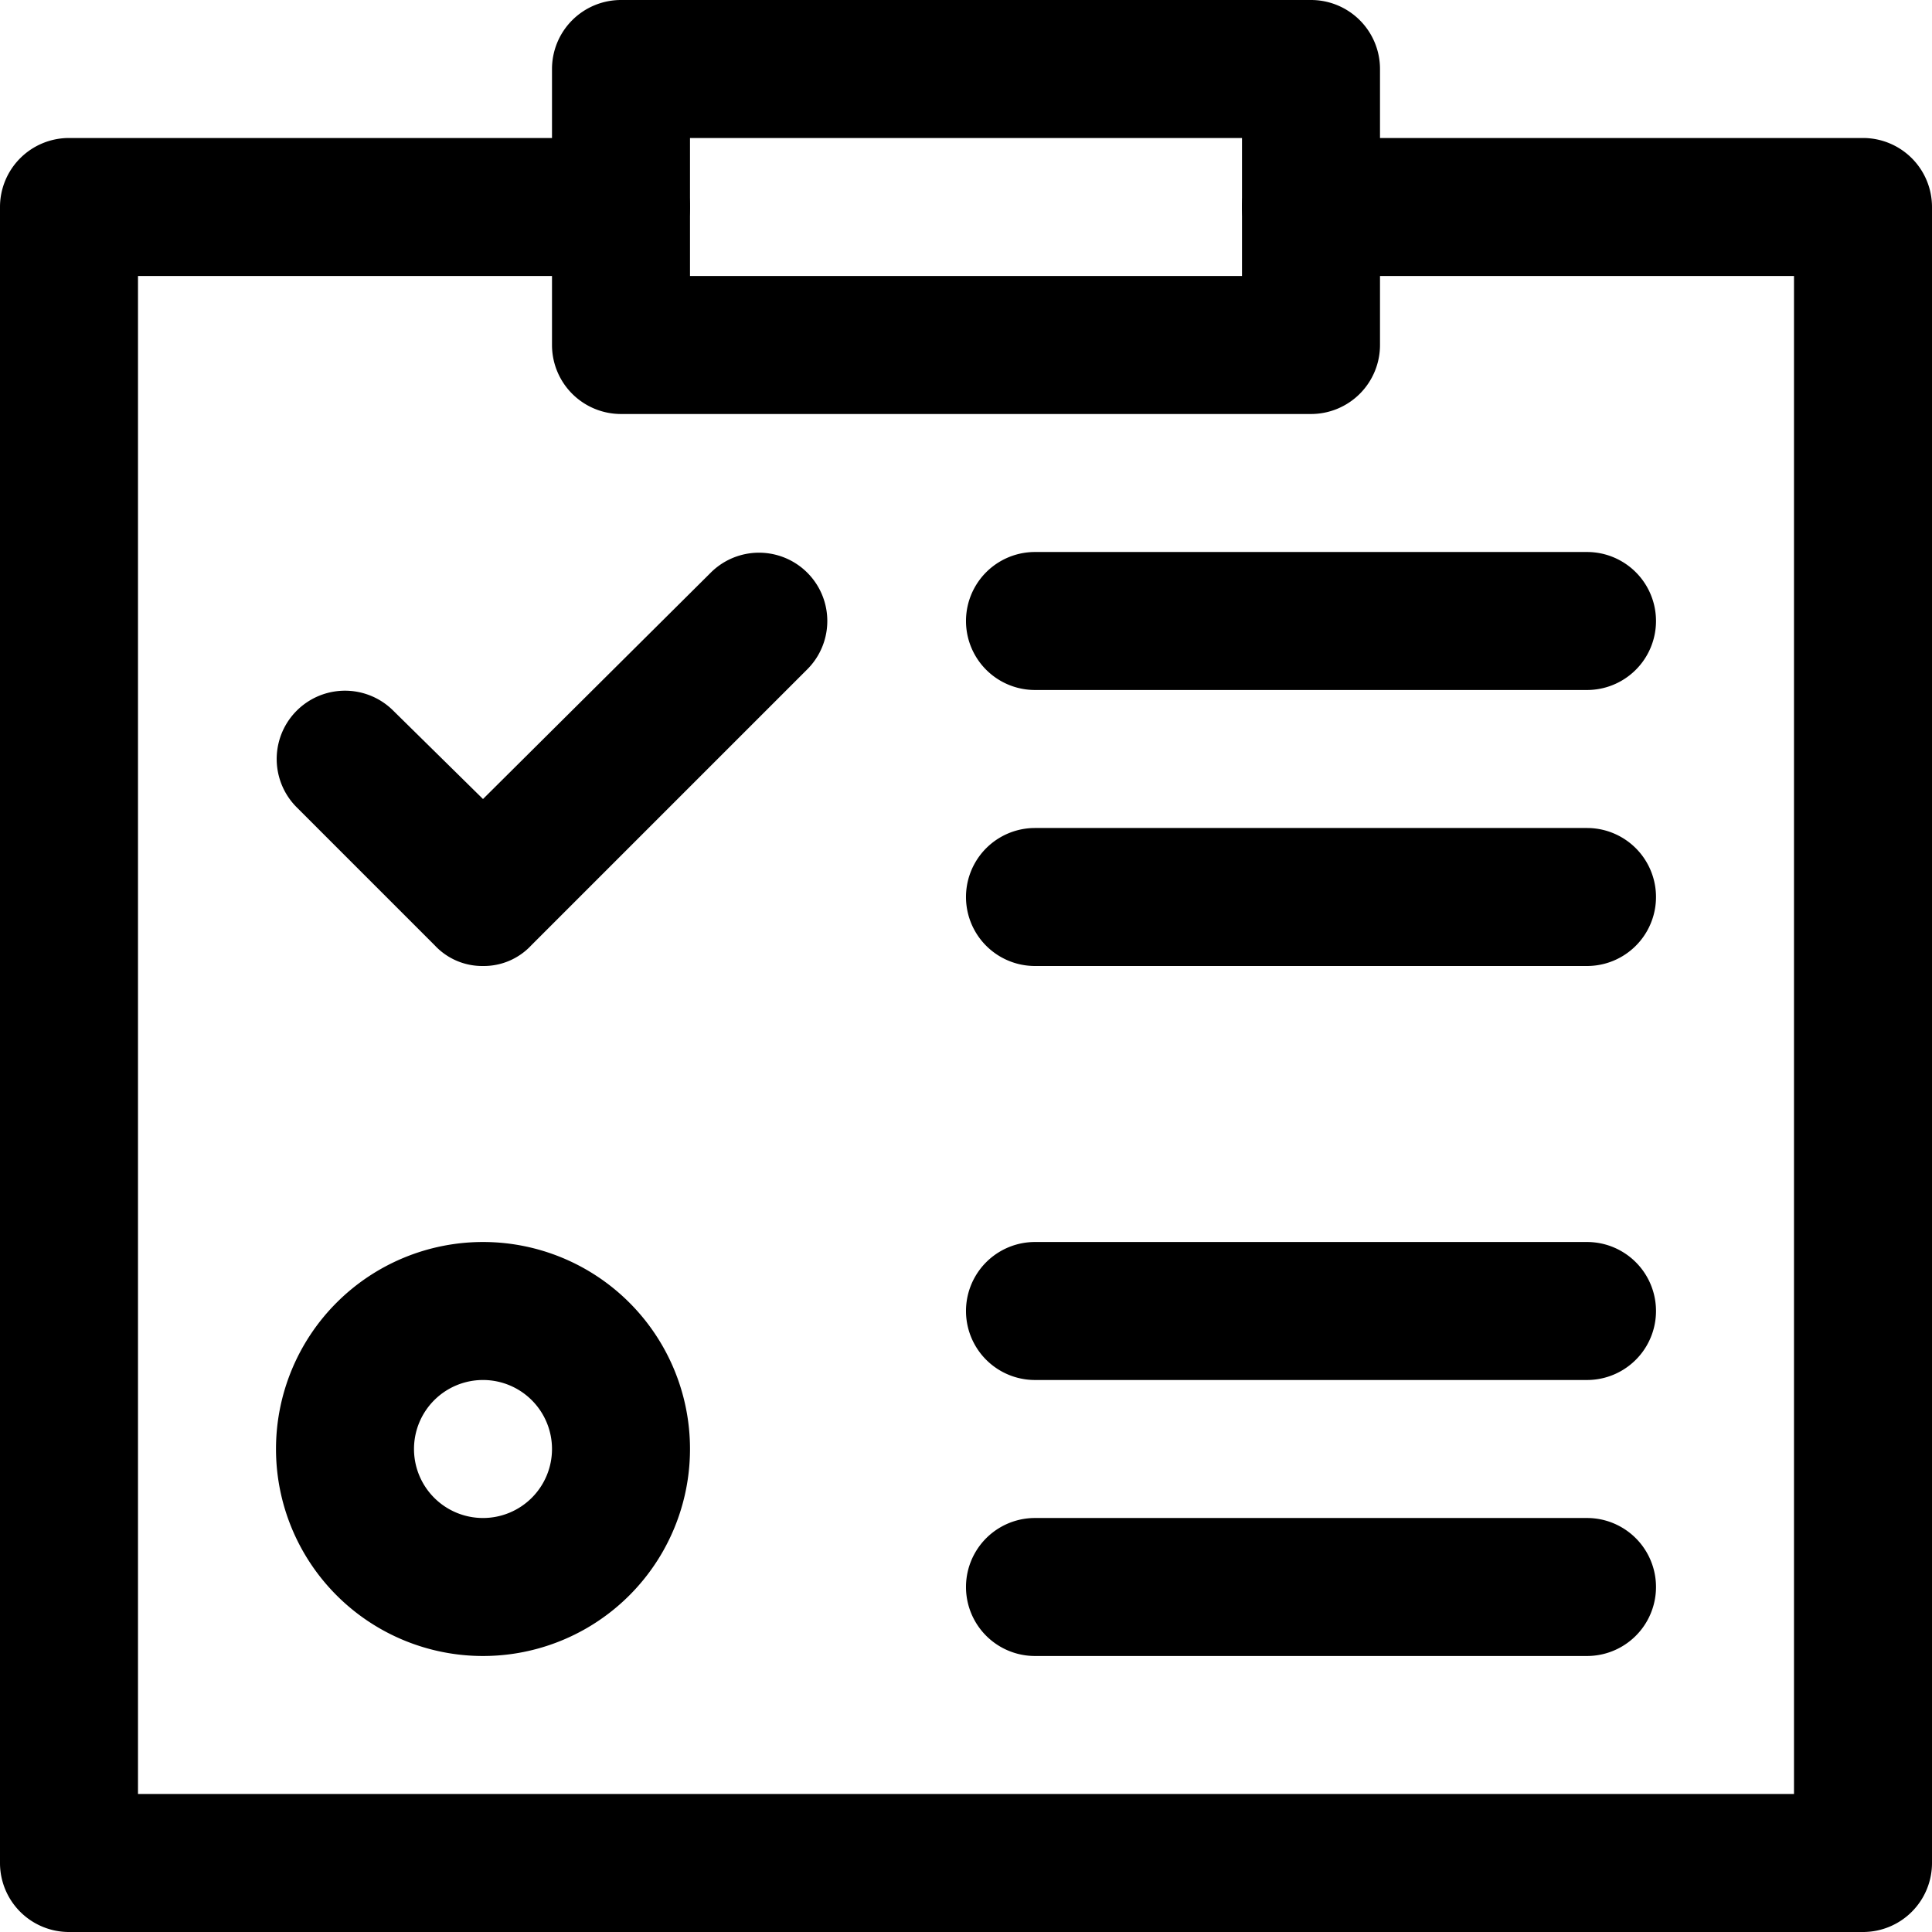 <?xml version="1.0" standalone="no"?><!DOCTYPE svg PUBLIC "-//W3C//DTD SVG 1.1//EN" "http://www.w3.org/Graphics/SVG/1.1/DTD/svg11.dtd"><svg t="1623236028203" class="icon" viewBox="0 0 1024 1024" version="1.1" xmlns="http://www.w3.org/2000/svg" p-id="25513" xmlns:xlink="http://www.w3.org/1999/xlink" width="14" height="14"><defs><style type="text/css"></style></defs><path d="M987.429 1024H36.57A36.571 36.571 0 0 1 0 987.429V109.714a36.571 36.571 0 0 1 36.571-36.571h292.572a36.571 36.571 0 0 1 0 73.143h-256v804.571h877.714V146.286h-256a36.571 36.571 0 0 1 0-73.143H987.43A36.571 36.571 0 0 1 1024 109.714V987.43A36.571 36.571 0 0 1 987.429 1024z" p-id="25514"></path><path d="M841.143 365.714H548.57a36.571 36.571 0 0 1 0-73.143h292.572a36.571 36.571 0 0 1 0 73.143z m0 146.286H548.57a36.571 36.571 0 0 1 0-73.143h292.572a36.571 36.571 0 0 1 0 73.143z m0 365.714H548.57a36.571 36.571 0 0 1 0-73.143h292.572a36.571 36.571 0 0 1 0 73.143z m0-146.285H548.57a36.571 36.571 0 0 1 0-73.143h292.572a36.571 36.571 0 0 1 0 73.143zM256 877.714A109.714 109.714 0 1 1 365.714 768 109.714 109.714 0 0 1 256 877.714z m0-146.285A36.571 36.571 0 1 0 292.571 768 36.571 36.571 0 0 0 256 731.429zM256 512a34.377 34.377 0 0 1-25.6-10.971l-73.143-73.143a35.84 35.84 0 0 1 51.2-51.2L256 423.497l120.686-119.954a35.84 35.84 0 0 1 51.2 51.2L281.6 501.029A34.377 34.377 0 0 1 256 512z m438.857-292.571H329.143a36.571 36.571 0 0 1-36.572-36.572V36.571A36.571 36.571 0 0 1 329.143 0h365.714a36.571 36.571 0 0 1 36.572 36.571v146.286a36.571 36.571 0 0 1-36.572 36.572z m-329.143-73.143h292.572V73.143H365.714z" p-id="25515"></path></svg>